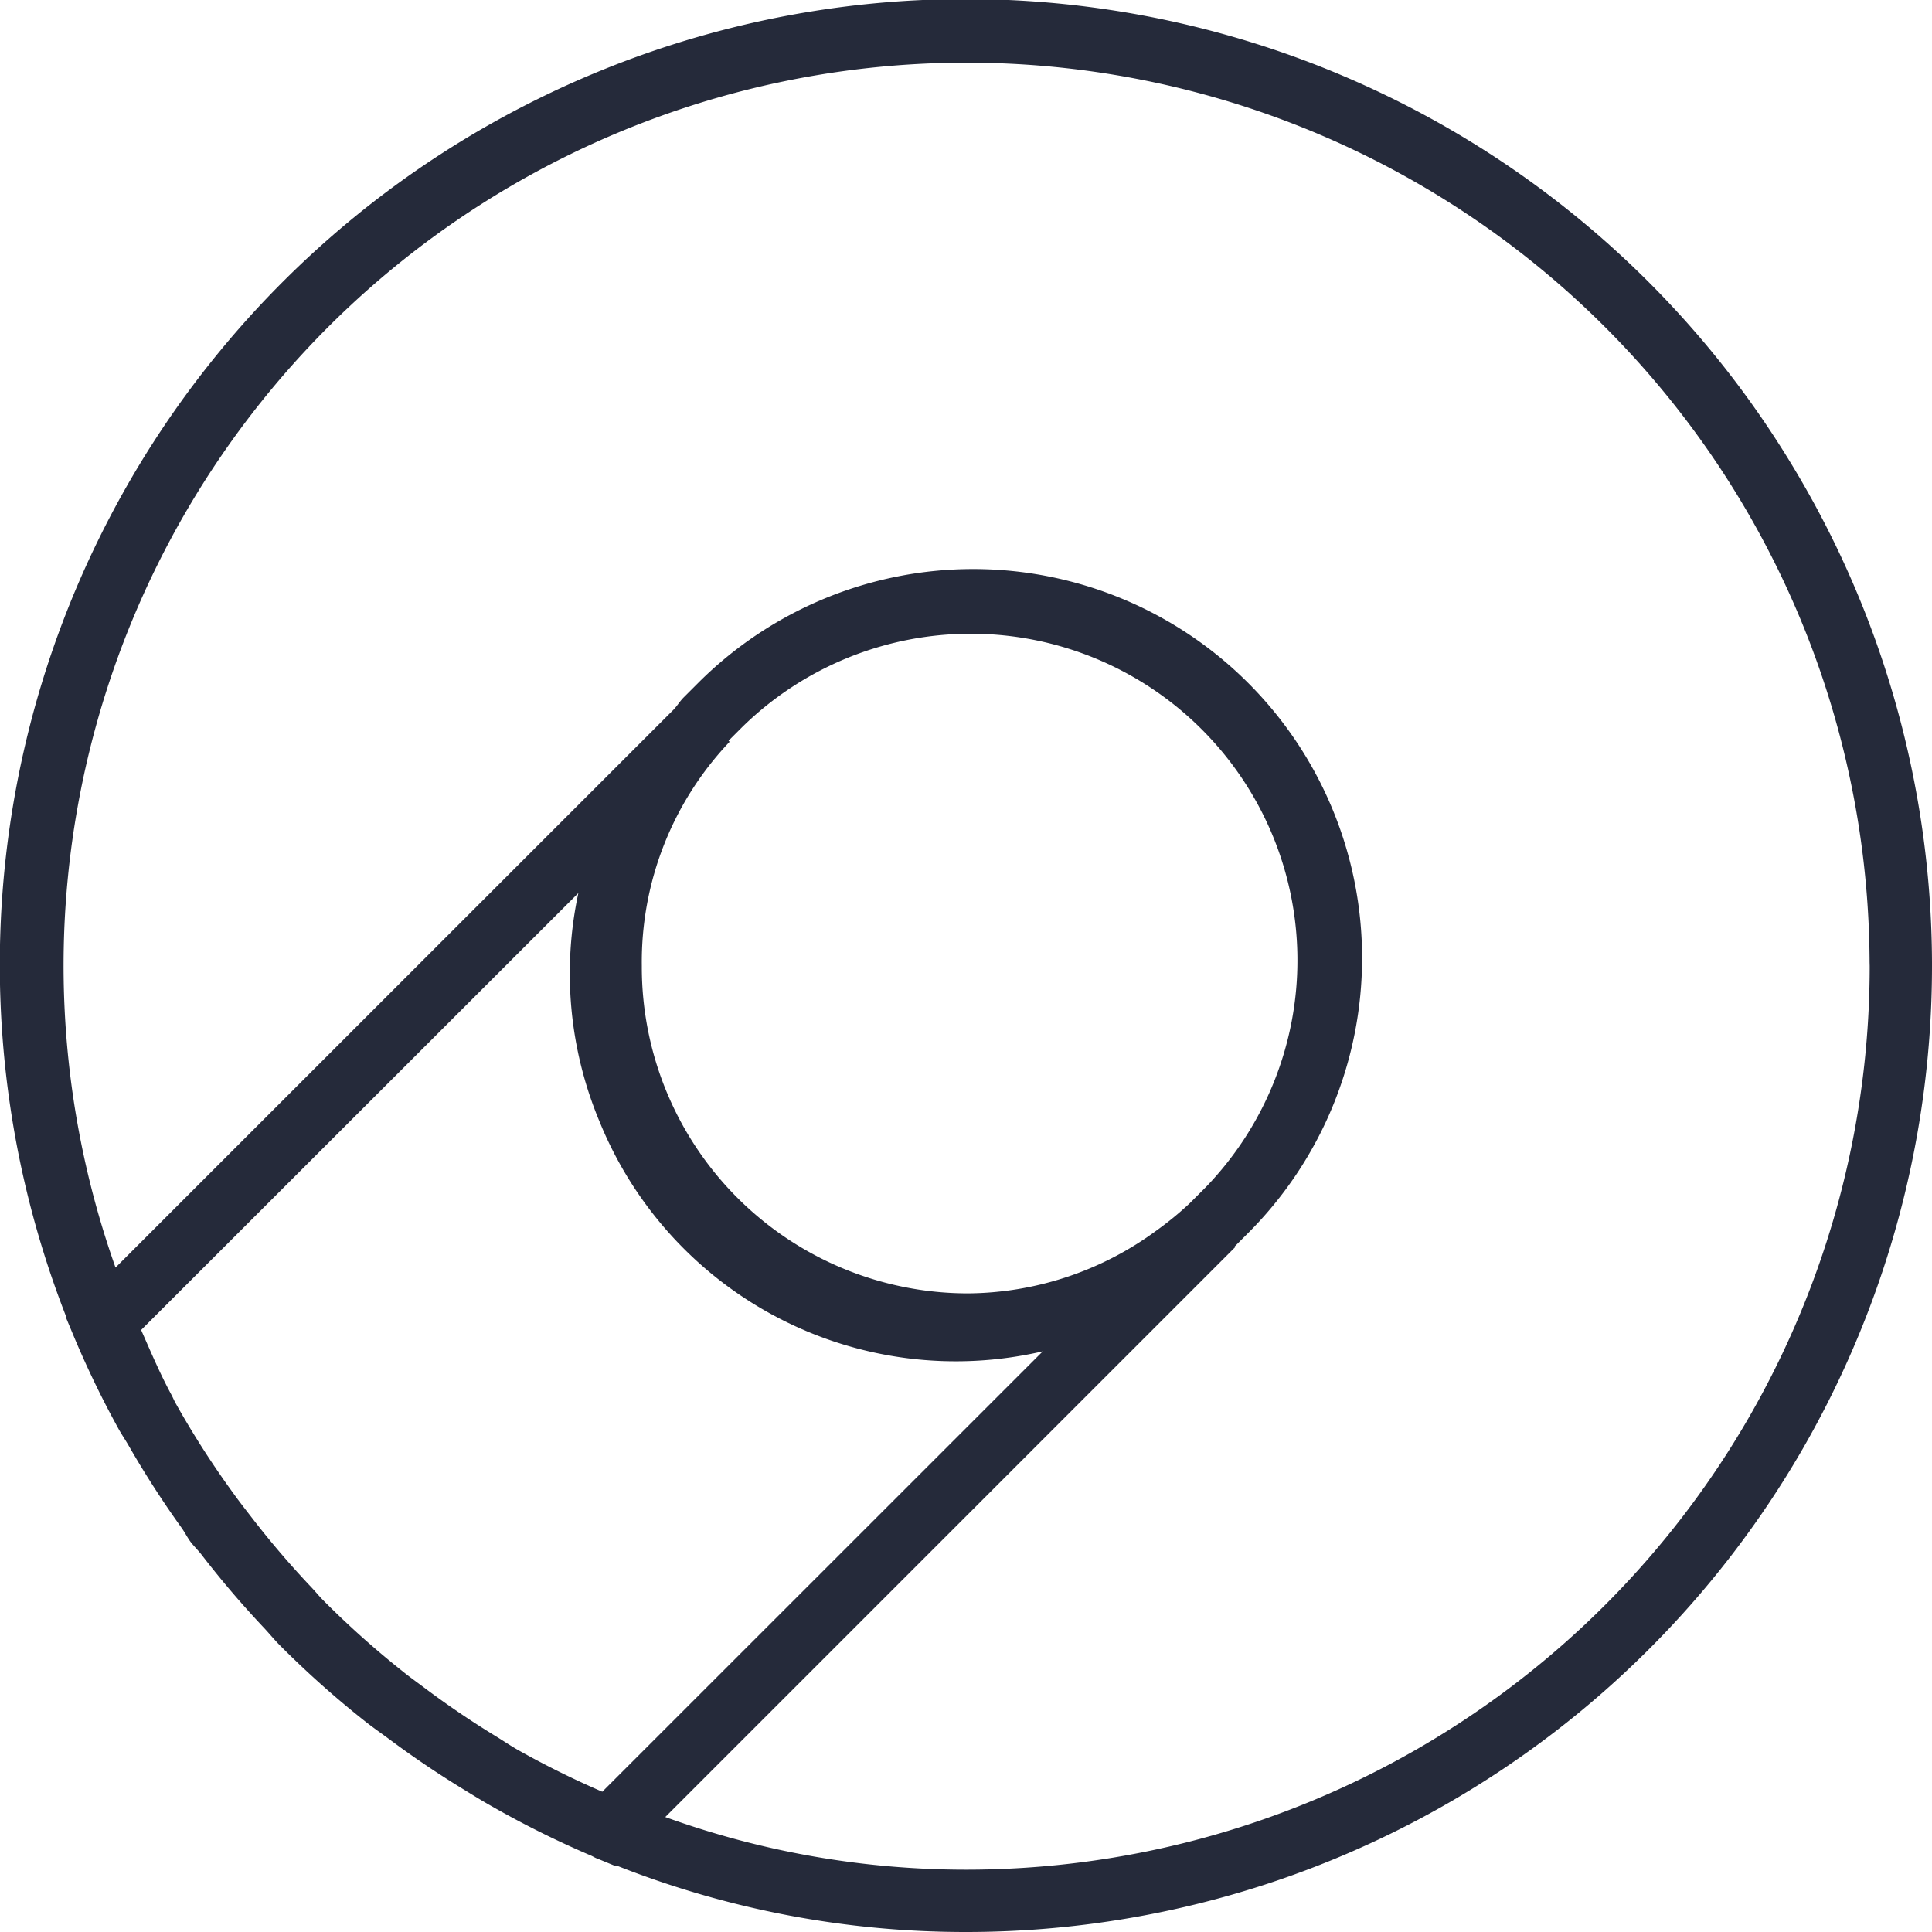 <svg id="Console" xmlns="http://www.w3.org/2000/svg" viewBox="0 0 20 20"><path d="M18.56,4.829A9.998,9.998,0,0,0,.686,13.633l-.004.004.083.199a9.941,9.941,0,0,0,.459.95c.031.057.068.111.101.167a9.997,9.997,0,0,0,.554.862c.034.047.059.099.093.145.036.048.08.089.116.136a9.962,9.962,0,0,0,.648.759c.051.055.099.113.151.167a9.981,9.981,0,0,0,.886.792c.084.067.173.128.259.192q.364.271.751.508c.104.064.207.128.314.188A10.006,10.006,0,0,0,6.12,19.21c.018.008.035.019.054.027v-.001l.001.001v.001H6.175l.02.007.182.075.007-.007A9.818,9.818,0,0,0,10.001,20,9.999,9.999,0,0,0,20,10.001V9.96A9.999,9.999,0,0,0,18.56,4.829Zm-6.095,7.478-.15.15a3.373,3.373,0,0,1-.344.282,3.329,3.329,0,0,1-1.95.65A3.378,3.378,0,0,1,6.644,10.011h0V9.997a3.309,3.309,0,0,1,.909-2.318l-.011-.011.142-.142a3.381,3.381,0,0,1,4.796,4.766l-.015.015Zm-6.26-.7a3.981,3.981,0,0,0,4.59,2.382l-4.56,4.559a9.334,9.334,0,0,1-.876-.434c-.075-.043-.146-.091-.219-.136q-.384-.234-.744-.504c-.077-.058-.156-.114-.231-.175a9.358,9.358,0,0,1-.819-.733c-.044-.044-.083-.093-.126-.138a9.353,9.353,0,0,1-.623-.73c-.058-.075-.117-.15-.173-.228a9.382,9.382,0,0,1-.605-.942c-.017-.03-.03-.063-.047-.094-.117-.216-.212-.442-.311-.666L5.987,9.245a3.97,3.97,0,0,0,.218,2.362Zm13.15-1.606A9.354,9.354,0,0,1,10,19.355H9.999a9.167,9.167,0,0,1-3.112-.545l5.897-5.897-.006-.006.143-.143A4.026,4.026,0,0,0,7.227,7.07h0l-.15.15c-.038.038-.065.084-.101.123l-5.78,5.779a9.348,9.348,0,1,1,18.158-3.16Z" fill="#252a3a" fill-rule="evenodd"/></svg>